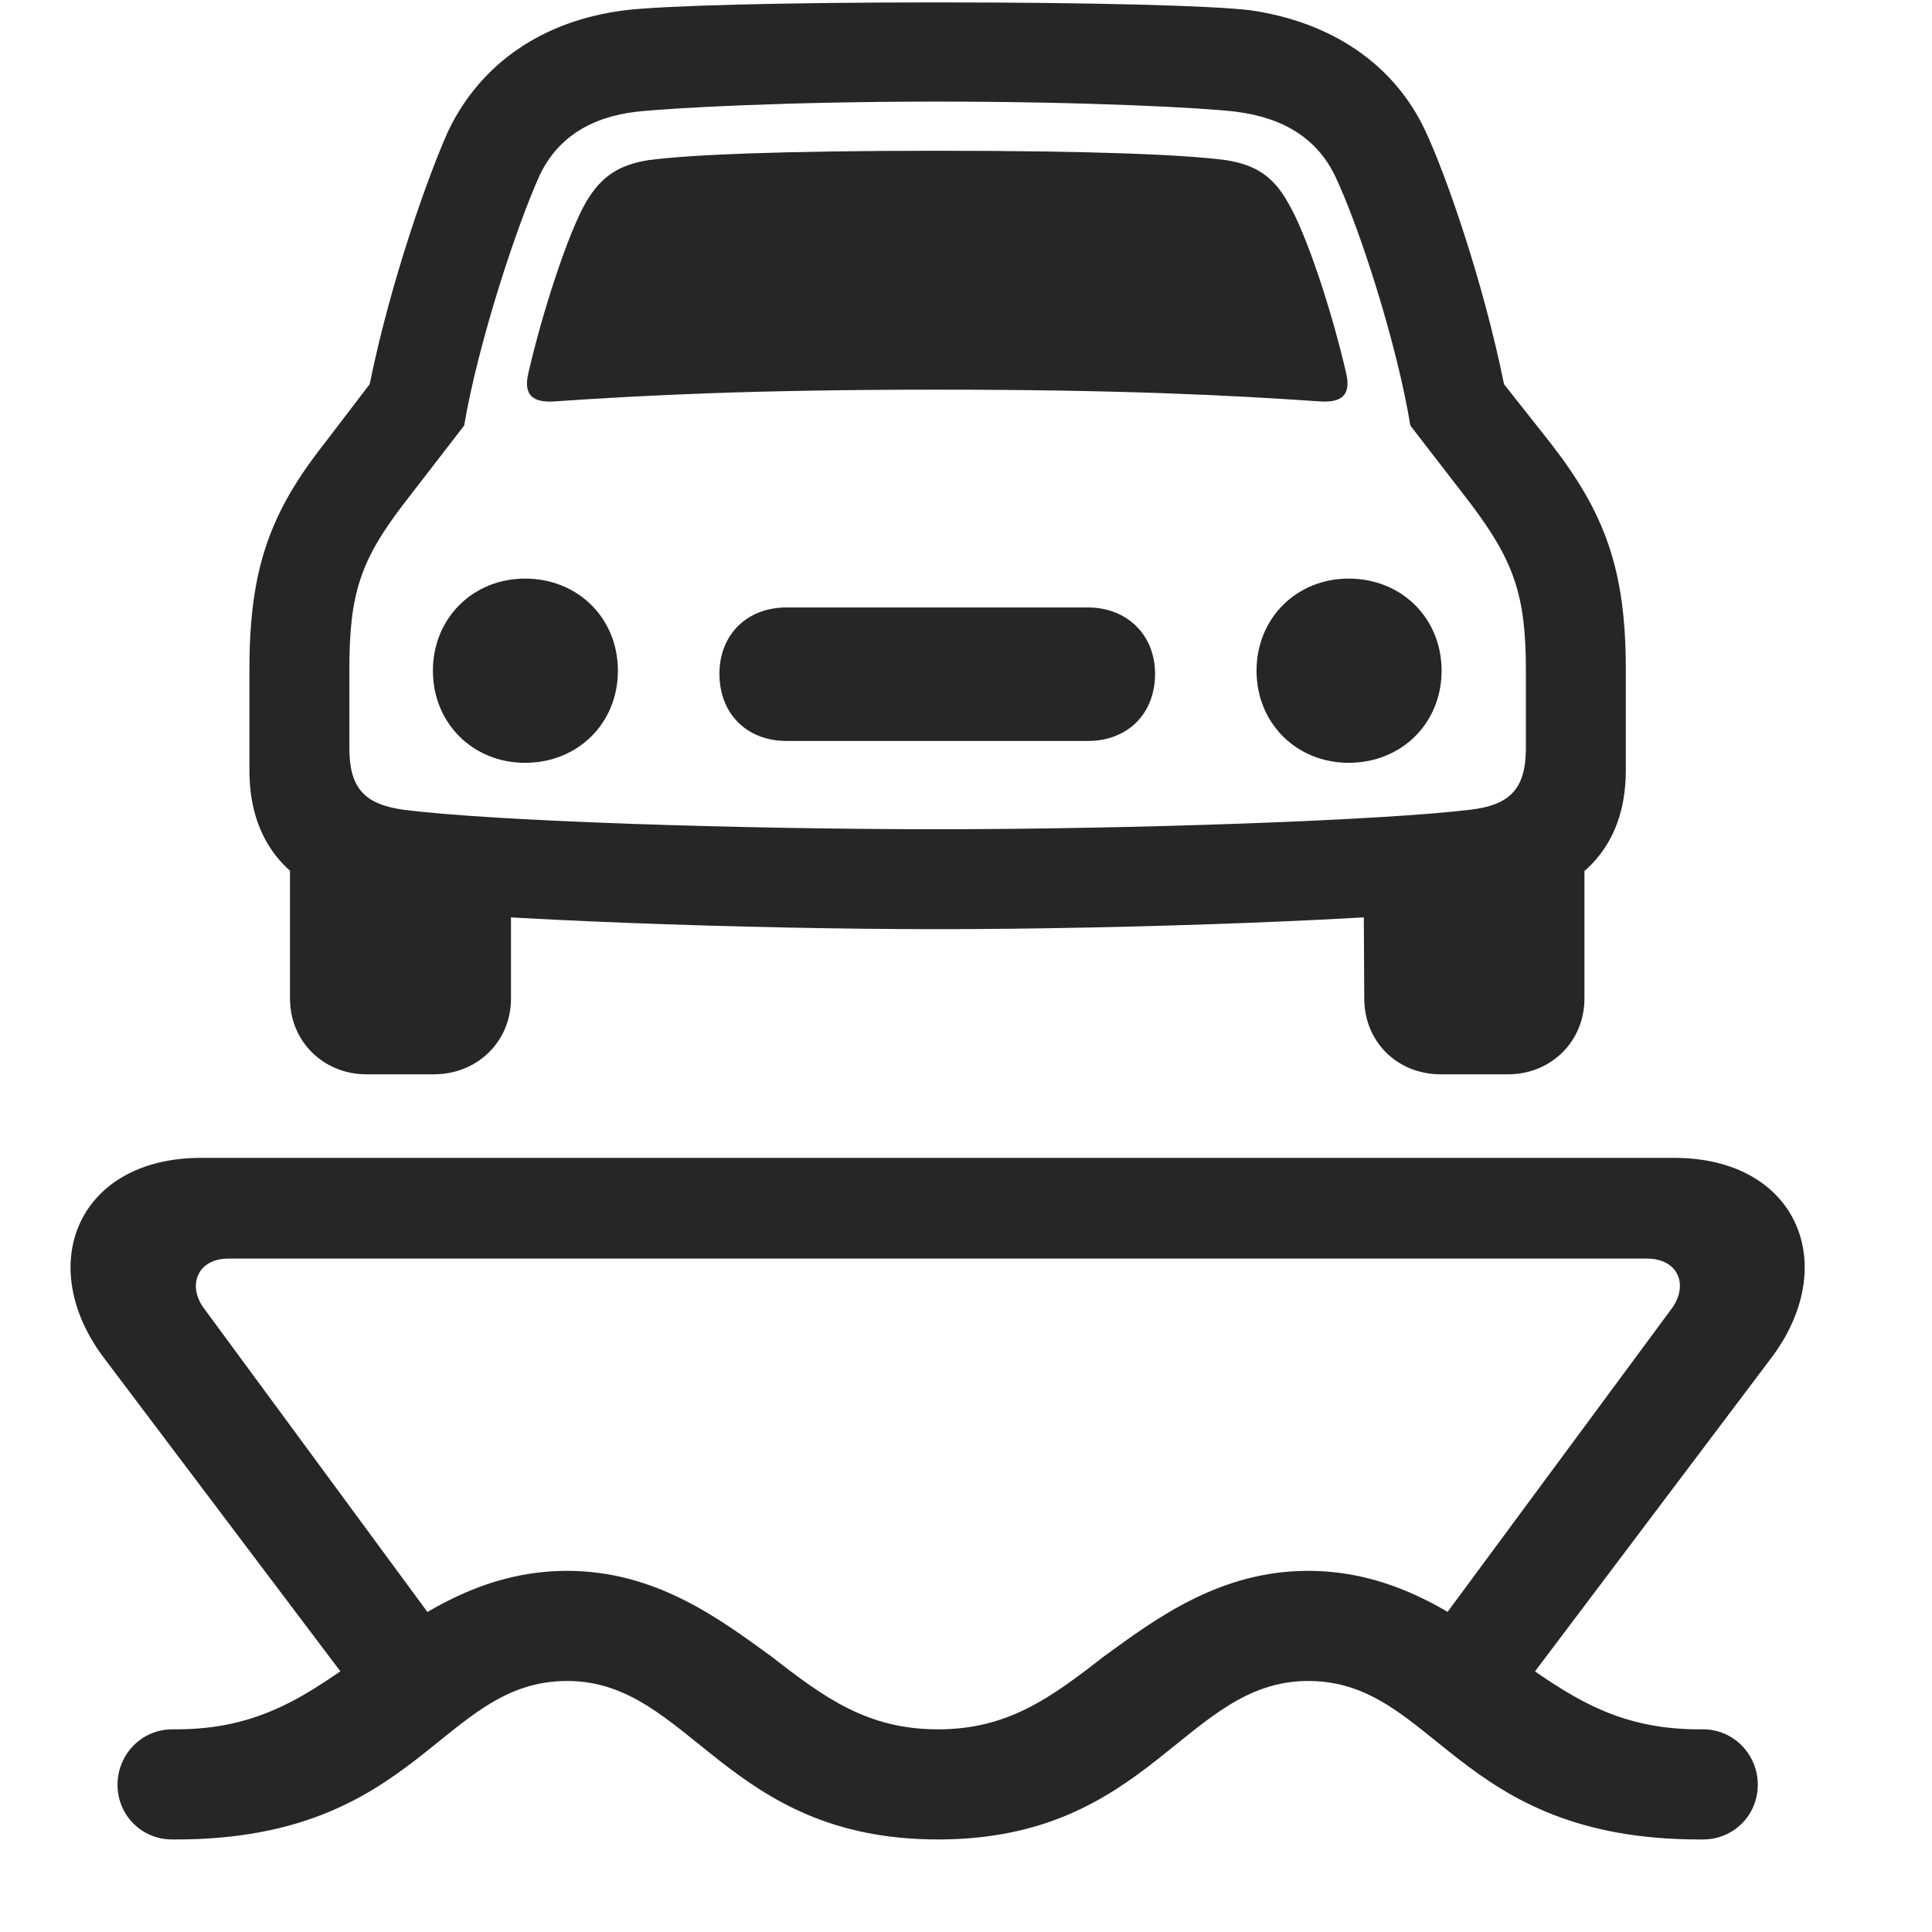 <svg width="29" height="29" viewBox="0 0 29 29" fill="currentColor" xmlns="http://www.w3.org/2000/svg">
<g clip-path="url(#clip0_2207_35799)">
<path d="M2.584 27.611H2.642C6.299 27.611 6.603 25.232 8.514 25.232C10.365 25.232 10.881 27.611 14.08 27.611C17.267 27.611 17.783 25.232 19.635 25.232C21.545 25.232 21.849 27.611 25.506 27.611H25.564C26.021 27.611 26.385 27.247 26.385 26.79C26.385 26.333 26.021 25.958 25.564 25.958H25.506C24.24 25.958 23.537 25.443 22.646 24.81C21.885 24.259 20.935 23.579 19.635 23.579C18.299 23.579 17.338 24.306 16.564 24.868C15.767 25.489 15.123 25.958 14.08 25.958C13.025 25.958 12.381 25.489 11.584 24.868C10.81 24.306 9.849 23.579 8.514 23.579C7.213 23.579 6.264 24.259 5.502 24.81C4.611 25.443 3.908 25.958 2.642 25.958H2.584C2.127 25.958 1.764 26.333 1.764 26.79C1.764 27.247 2.127 27.611 2.584 27.611ZM5.572 25.701L7.178 25.232L3.064 19.642C2.807 19.302 2.959 18.892 3.428 18.892H24.721C25.201 18.892 25.353 19.302 25.084 19.654L20.971 25.22L22.588 25.689L26.572 20.404C27.65 18.997 26.982 17.38 25.131 17.38H3.017C1.166 17.38 0.498 18.997 1.576 20.404L5.572 25.701ZM7.928 5.614C7.857 5.931 7.998 6.048 8.326 6.025C9.697 5.931 11.326 5.849 14.068 5.849C16.81 5.849 18.439 5.931 19.81 6.025C20.139 6.048 20.279 5.931 20.209 5.614C19.998 4.689 19.611 3.505 19.33 3.036C19.107 2.638 18.838 2.474 18.404 2.404C17.795 2.322 16.412 2.263 14.068 2.263C11.724 2.263 10.342 2.322 9.732 2.404C9.299 2.474 9.029 2.638 8.795 3.036C8.525 3.505 8.139 4.689 7.928 5.614ZM7.881 11.45C8.678 11.45 9.275 10.853 9.275 10.068C9.275 9.282 8.678 8.685 7.881 8.685C7.096 8.685 6.498 9.282 6.498 10.068C6.498 10.853 7.096 11.45 7.881 11.45ZM11.806 11.122H16.33C16.928 11.122 17.338 10.712 17.338 10.114C17.338 9.529 16.916 9.118 16.33 9.118H11.806C11.209 9.118 10.799 9.529 10.799 10.114C10.799 10.712 11.209 11.122 11.806 11.122ZM20.244 11.45C21.041 11.45 21.639 10.853 21.639 10.068C21.639 9.282 21.041 8.685 20.244 8.685C19.459 8.685 18.861 9.282 18.861 10.068C18.861 10.853 19.459 11.45 20.244 11.45ZM14.068 13.947C16.951 13.947 20.783 13.806 22.424 13.618C23.689 13.466 24.404 12.739 24.404 11.568V10.044C24.404 8.544 24.088 7.7 23.279 6.657L22.576 5.767C22.26 4.208 21.697 2.603 21.392 1.958C20.924 0.962 19.986 0.329 18.767 0.154C18.193 0.083 16.353 0.036 14.068 0.036C11.818 0.036 9.955 0.083 9.381 0.154C8.162 0.306 7.224 0.939 6.732 1.958C6.439 2.603 5.865 4.208 5.549 5.767L4.869 6.657C4.049 7.7 3.744 8.544 3.744 10.044V11.568C3.744 12.739 4.447 13.466 5.713 13.618C7.353 13.806 11.185 13.947 14.068 13.947ZM14.068 12.447C11.162 12.447 7.412 12.329 6.053 12.154C5.467 12.072 5.244 11.825 5.244 11.228V10.044C5.244 8.919 5.408 8.415 6.053 7.572L6.967 6.388C7.178 5.146 7.752 3.4 8.103 2.626C8.361 2.087 8.842 1.759 9.556 1.677C10.096 1.618 11.83 1.525 14.068 1.525C16.318 1.525 18.076 1.618 18.556 1.677C19.283 1.771 19.764 2.087 20.033 2.626C20.408 3.411 20.971 5.169 21.17 6.388L22.084 7.572C22.717 8.415 22.904 8.931 22.904 10.044V11.228C22.904 11.837 22.67 12.083 22.072 12.154C20.713 12.318 16.974 12.447 14.068 12.447ZM5.502 16.126H6.51C7.166 16.126 7.67 15.634 7.67 14.989V12.939L4.353 12.458V14.989C4.353 15.634 4.857 16.126 5.502 16.126ZM21.627 16.126H22.635C23.279 16.126 23.783 15.634 23.783 14.989V12.458L20.467 12.939L20.478 14.989C20.478 15.634 20.971 16.126 21.627 16.126Z" fill="currentColor" fill-opacity="0.85"/>
</g>
<defs>
<clipPath id="clip0_2207_35799">
<rect width="26.03" height="27.762" fill="currentColor" transform="translate(1.059 0.036)"/>
</clipPath>
</defs>
</svg>
